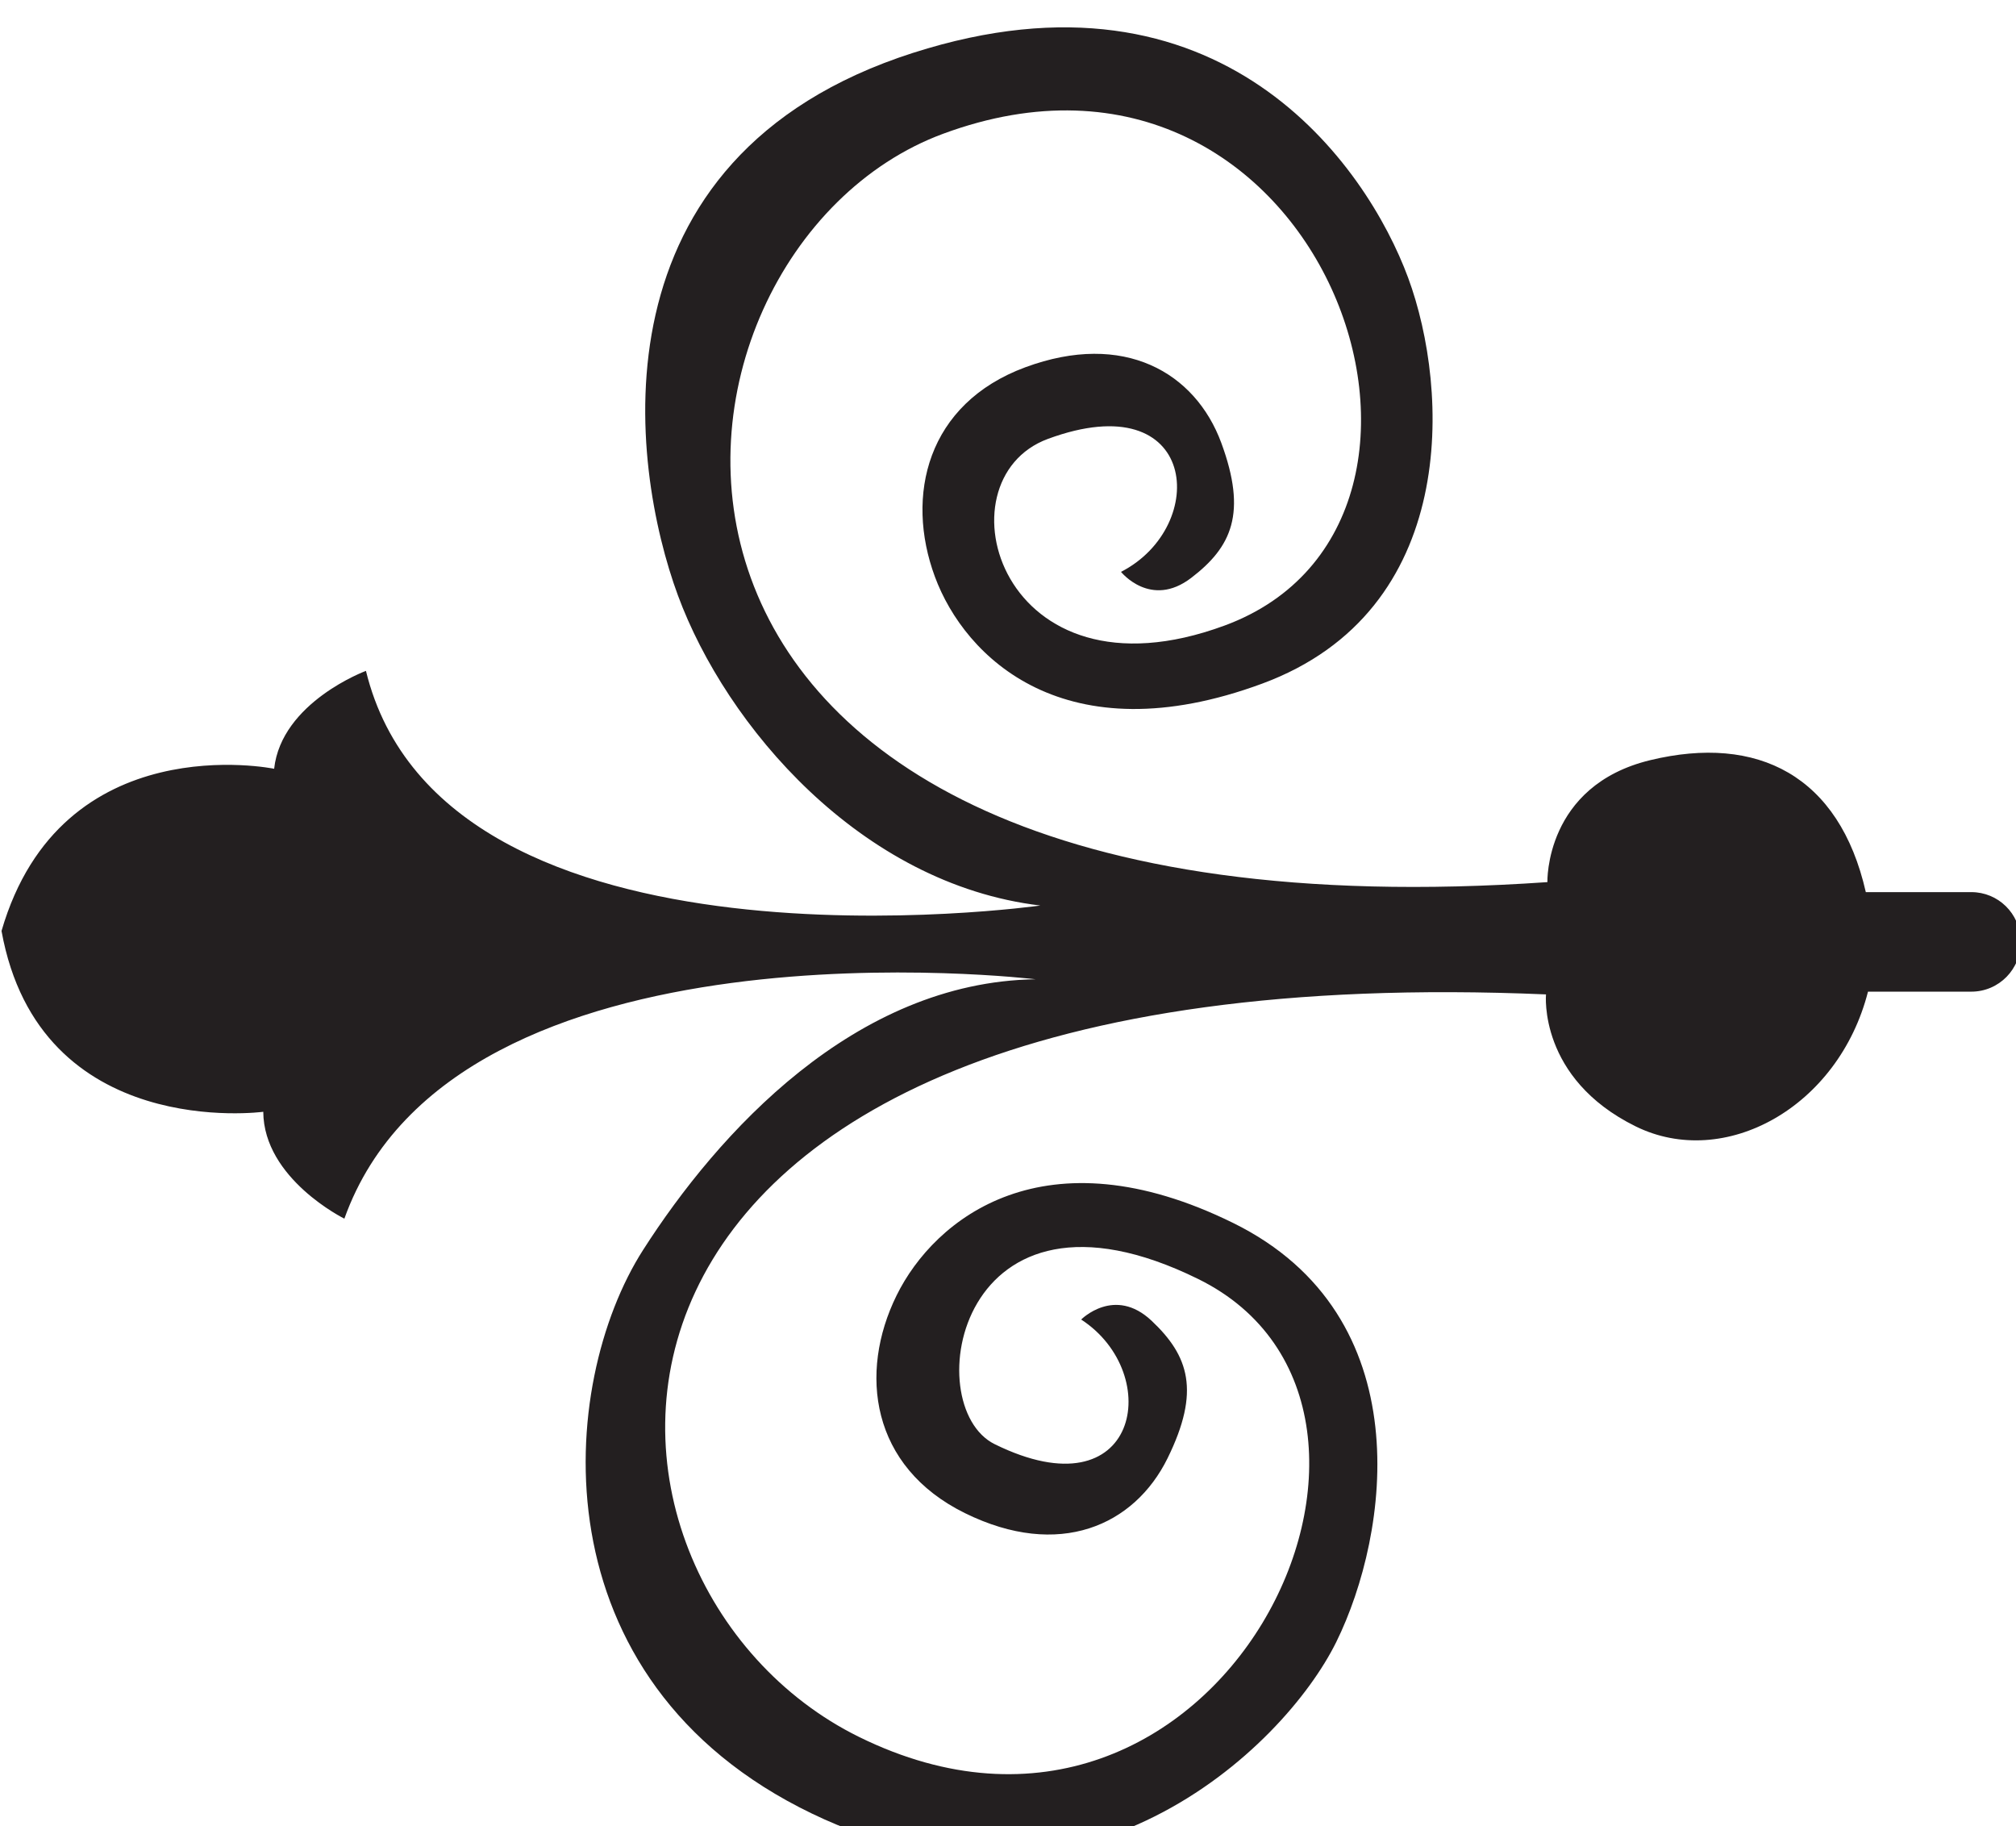 <?xml version="1.0" encoding="UTF-8"?>
<!-- Created with Inkscape (http://www.inkscape.org/) -->
<svg width="127.09mm" height="115.11mm" version="1.1" viewBox="0 0 127.09 115.11" xml:space="preserve" xmlns="http://www.w3.org/2000/svg"><g transform="matrix(.265 0 0 .265 -61.091 -1070.4)"><g fill="#231f20"><path d="m447.79 4051.8c-77.4 24.787-67.413 98.137-55.973 129.1 11.44 30.965 43.413 68.609 86.2 73.725 0 0-141.91 20.084-160.43-55.813 0 0-20.093 7.42-21.84 23.283 0 0-50.627-10.431-64.853 38.576 9.067 50.219 62.267 43.012 62.267 43.012 0.093 15.957 19.293 25.419 19.293 25.419 26.293-73.569 164.43-56.939 164.43-56.939-43.08 0.656-75.587 36.593-93.373 64.393-20.387 31.848-25.747 102.31 40.2 134.06 63.653 30.653 112.12-15.265 124.73-40.875 12.613-25.612 20.28-77.525-24.533-99.603-44.813-22.077-71.027-1.172-80.093 17.233-9.067 18.409-6.147 40.733 16.267 51.772 22.413 11.04 40.32 2.953 48.2-13.053 7.88-16.007 5.04-24.369-3.787-32.695-8.827-8.327-16.76-0.3-16.76-0.3 19.871 12.934 13.71 46.523-20.573 29.648-18.339-9.037-8.793-67.466 48.426-39.28 62.673 30.877 4.884 151.07-80.72 108.9-73.955-36.426-84.235-187.18 163.44-176.6 0 0-1.867 19.96 21.333 31.392 21.107 10.392 48.227-4.485 55.267-32.047h24.587c6.573 0 11.867-5.405 11.72-11.977l-0.013-0.236c-0.133-6.369-5.333-11.459-11.707-11.459h-25.107c-6.307-27.748-25.747-37.551-51.267-31.392-25.16 6.068-24.48 29.013-24.48 29.013-238.36 16.508-219.08-150.18-143.74-178 89.792-33.174 134.11 92.164 66.986 116.96-53.449 19.748-68.604-34.571-42.08-44.376 35.844-13.234 38.505 20.803 17.4 31.621 0 0 7.053 8.804 16.693 1.439 9.64-7.368 13.333-15.389 7.16-32.128-6.187-16.737-23.16-26.636-46.6-17.979-23.427 8.656-28.653 30.56-21.533 49.808 7.107 19.247 31 42.755 77.867 25.441 46.867-17.313 44.613-69.743 34.72-96.523-9.893-26.78-44.653-76.919-117.72-53.517"/></g></g></svg>
